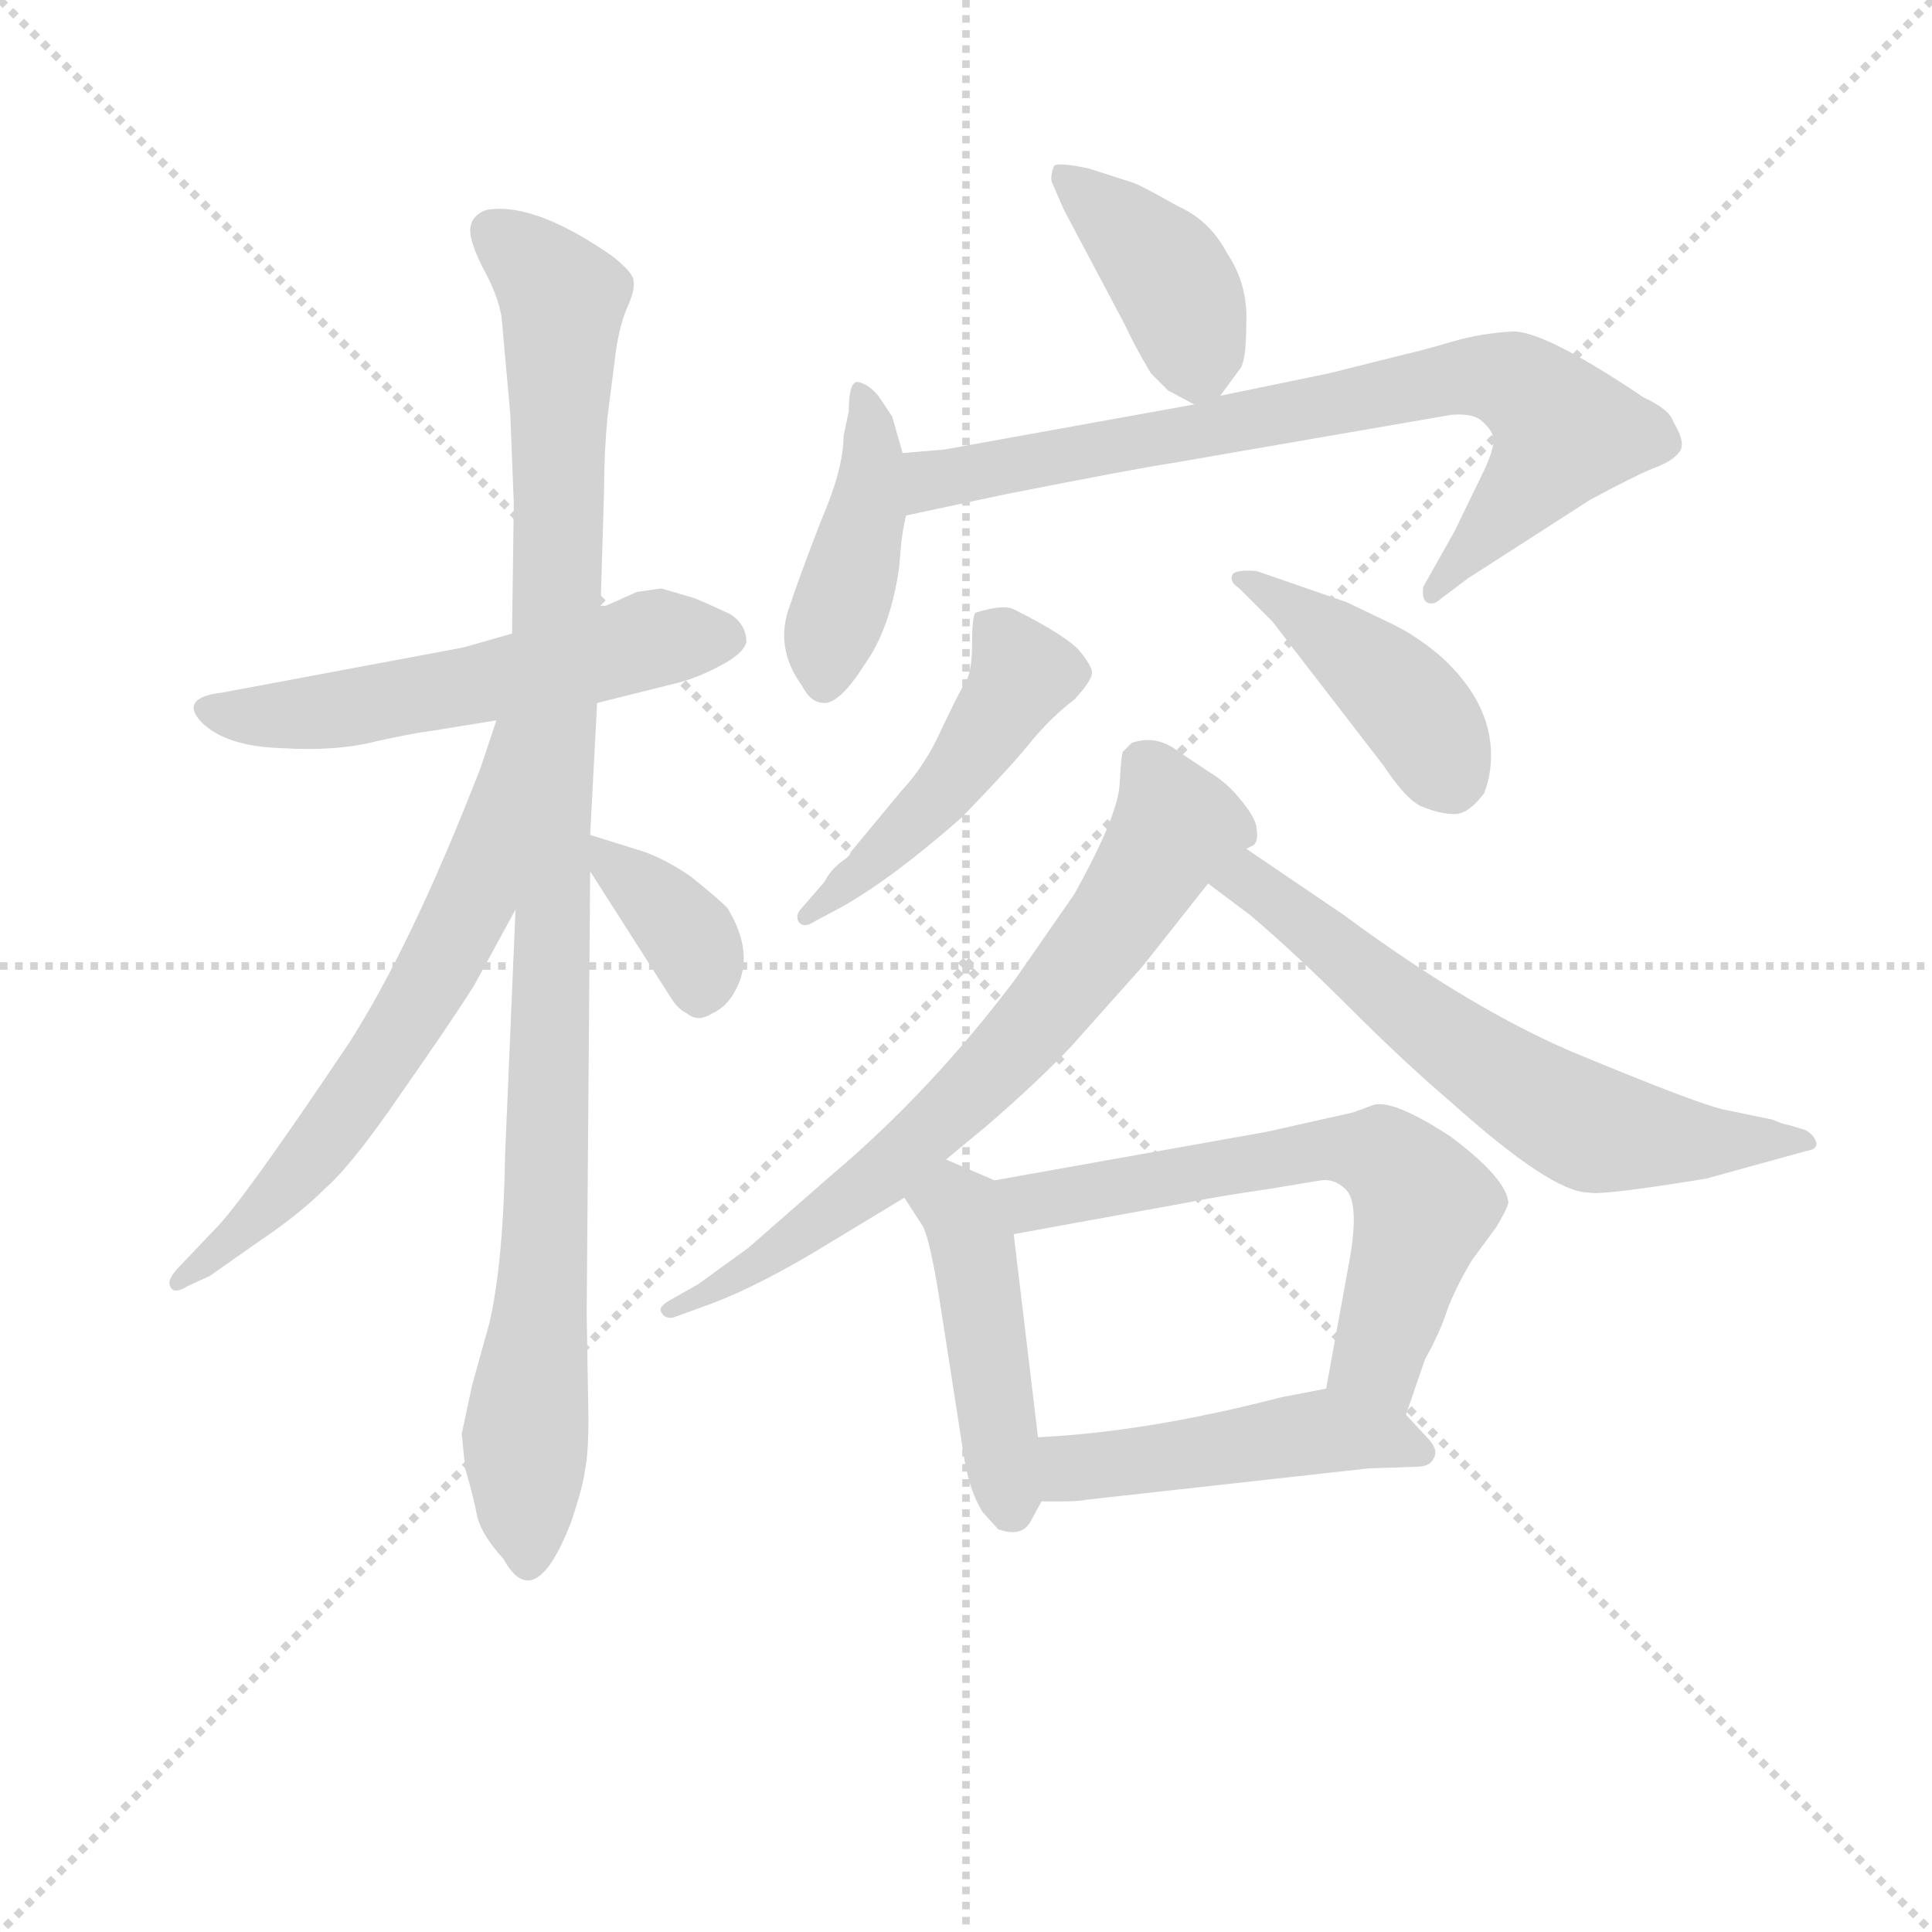 <svg version="1.1" viewBox="0 0 1024 1024" xmlns="http://www.w3.org/2000/svg">
  <g stroke="lightgray" stroke-dasharray="1,1" stroke-width="1" transform="scale(4, 4)">
    <line x1="0" y1="0" x2="256" y2="256"></line>
    <line x1="256" y1="0" x2="0" y2="256"></line>
    <line x1="128" y1="0" x2="128" y2="256"></line>
    <line x1="0" y1="128" x2="256" y2="128"></line>
  </g>
<g transform="scale(0.92, -0.92) translate(60, -900)">
   <style type="text/css">
    @keyframes keyframes0 {
      from {
       stroke: blue;
       stroke-dashoffset: 560;
       stroke-width: 128;
       }
       65% {
       animation-timing-function: step-end;
       stroke: blue;
       stroke-dashoffset: 0;
       stroke-width: 128;
       }
       to {
       stroke: black;
       stroke-width: 1024;
       }
       }
       #make-me-a-hanzi-animation-0 {
         animation: keyframes0 0.706s both;
         animation-delay: 0s;
         animation-timing-function: linear;
       }
    @keyframes keyframes1 {
      from {
       stroke: blue;
       stroke-dashoffset: 1037;
       stroke-width: 128;
       }
       77% {
       animation-timing-function: step-end;
       stroke: blue;
       stroke-dashoffset: 0;
       stroke-width: 128;
       }
       to {
       stroke: black;
       stroke-width: 1024;
       }
       }
       #make-me-a-hanzi-animation-1 {
         animation: keyframes1 1.094s both;
         animation-delay: 0.706s;
         animation-timing-function: linear;
       }
    @keyframes keyframes2 {
      from {
       stroke: blue;
       stroke-dashoffset: 634;
       stroke-width: 128;
       }
       67% {
       animation-timing-function: step-end;
       stroke: blue;
       stroke-dashoffset: 0;
       stroke-width: 128;
       }
       to {
       stroke: black;
       stroke-width: 1024;
       }
       }
       #make-me-a-hanzi-animation-2 {
         animation: keyframes2 0.766s both;
         animation-delay: 1.8s;
         animation-timing-function: linear;
       }
    @keyframes keyframes3 {
      from {
       stroke: blue;
       stroke-dashoffset: 360;
       stroke-width: 128;
       }
       54% {
       animation-timing-function: step-end;
       stroke: blue;
       stroke-dashoffset: 0;
       stroke-width: 128;
       }
       to {
       stroke: black;
       stroke-width: 1024;
       }
       }
       #make-me-a-hanzi-animation-3 {
         animation: keyframes3 0.543s both;
         animation-delay: 2.566s;
         animation-timing-function: linear;
       }
    @keyframes keyframes4 {
      from {
       stroke: blue;
       stroke-dashoffset: 404;
       stroke-width: 128;
       }
       57% {
       animation-timing-function: step-end;
       stroke: blue;
       stroke-dashoffset: 0;
       stroke-width: 128;
       }
       to {
       stroke: black;
       stroke-width: 1024;
       }
       }
       #make-me-a-hanzi-animation-4 {
         animation: keyframes4 0.579s both;
         animation-delay: 3.109s;
         animation-timing-function: linear;
       }
    @keyframes keyframes5 {
      from {
       stroke: blue;
       stroke-dashoffset: 425;
       stroke-width: 128;
       }
       58% {
       animation-timing-function: step-end;
       stroke: blue;
       stroke-dashoffset: 0;
       stroke-width: 128;
       }
       to {
       stroke: black;
       stroke-width: 1024;
       }
       }
       #make-me-a-hanzi-animation-5 {
         animation: keyframes5 0.596s both;
         animation-delay: 3.687s;
         animation-timing-function: linear;
       }
    @keyframes keyframes6 {
      from {
       stroke: blue;
       stroke-dashoffset: 776;
       stroke-width: 128;
       }
       72% {
       animation-timing-function: step-end;
       stroke: blue;
       stroke-dashoffset: 0;
       stroke-width: 128;
       }
       to {
       stroke: black;
       stroke-width: 1024;
       }
       }
       #make-me-a-hanzi-animation-6 {
         animation: keyframes6 0.882s both;
         animation-delay: 4.283s;
         animation-timing-function: linear;
       }
    @keyframes keyframes7 {
      from {
       stroke: blue;
       stroke-dashoffset: 479;
       stroke-width: 128;
       }
       61% {
       animation-timing-function: step-end;
       stroke: blue;
       stroke-dashoffset: 0;
       stroke-width: 128;
       }
       to {
       stroke: black;
       stroke-width: 1024;
       }
       }
       #make-me-a-hanzi-animation-7 {
         animation: keyframes7 0.64s both;
         animation-delay: 5.165s;
         animation-timing-function: linear;
       }
    @keyframes keyframes8 {
      from {
       stroke: blue;
       stroke-dashoffset: 427;
       stroke-width: 128;
       }
       58% {
       animation-timing-function: step-end;
       stroke: blue;
       stroke-dashoffset: 0;
       stroke-width: 128;
       }
       to {
       stroke: black;
       stroke-width: 1024;
       }
       }
       #make-me-a-hanzi-animation-8 {
         animation: keyframes8 0.597s both;
         animation-delay: 5.805s;
         animation-timing-function: linear;
       }
    @keyframes keyframes9 {
      from {
       stroke: blue;
       stroke-dashoffset: 708;
       stroke-width: 128;
       }
       70% {
       animation-timing-function: step-end;
       stroke: blue;
       stroke-dashoffset: 0;
       stroke-width: 128;
       }
       to {
       stroke: black;
       stroke-width: 1024;
       }
       }
       #make-me-a-hanzi-animation-9 {
         animation: keyframes9 0.826s both;
         animation-delay: 6.402s;
         animation-timing-function: linear;
       }
    @keyframes keyframes10 {
      from {
       stroke: blue;
       stroke-dashoffset: 636;
       stroke-width: 128;
       }
       67% {
       animation-timing-function: step-end;
       stroke: blue;
       stroke-dashoffset: 0;
       stroke-width: 128;
       }
       to {
       stroke: black;
       stroke-width: 1024;
       }
       }
       #make-me-a-hanzi-animation-10 {
         animation: keyframes10 0.768s both;
         animation-delay: 7.228s;
         animation-timing-function: linear;
       }
    @keyframes keyframes11 {
      from {
       stroke: blue;
       stroke-dashoffset: 457;
       stroke-width: 128;
       }
       60% {
       animation-timing-function: step-end;
       stroke: blue;
       stroke-dashoffset: 0;
       stroke-width: 128;
       }
       to {
       stroke: black;
       stroke-width: 1024;
       }
       }
       #make-me-a-hanzi-animation-11 {
         animation: keyframes11 0.622s both;
         animation-delay: 7.996s;
         animation-timing-function: linear;
       }
    @keyframes keyframes12 {
      from {
       stroke: blue;
       stroke-dashoffset: 633;
       stroke-width: 128;
       }
       67% {
       animation-timing-function: step-end;
       stroke: blue;
       stroke-dashoffset: 0;
       stroke-width: 128;
       }
       to {
       stroke: black;
       stroke-width: 1024;
       }
       }
       #make-me-a-hanzi-animation-12 {
         animation: keyframes12 0.765s both;
         animation-delay: 8.618s;
         animation-timing-function: linear;
       }
    @keyframes keyframes13 {
      from {
       stroke: blue;
       stroke-dashoffset: 477;
       stroke-width: 128;
       }
       61% {
       animation-timing-function: step-end;
       stroke: blue;
       stroke-dashoffset: 0;
       stroke-width: 128;
       }
       to {
       stroke: black;
       stroke-width: 1024;
       }
       }
       #make-me-a-hanzi-animation-13 {
         animation: keyframes13 0.638s both;
         animation-delay: 9.383s;
         animation-timing-function: linear;
       }
</style>
<path d="M 207.0 527.0 L 68.0 501.0 Q 43.0 498.0 56.0 484.0 Q 70.0 470.0 102.0 469.0 Q 134.0 467.0 157.0 473.0 Q 180.0 478.0 189.0 479.0 L 226.0 485.0 L 284.0 495.0 L 328.0 506.0 Q 341.0 509.0 354.0 516.0 Q 368.0 523.0 370.0 530.0 Q 370.0 540.0 361.0 546.0 Q 342.0 555.0 338.0 556.0 L 321.0 561.0 L 307.0 559.0 L 289.0 551.0 L 286.0 551.0 L 235.0 535.0 L 207.0 527.0 Z" fill="lightgray"></path> 
<path d="M 237.0 376.0 L 231.0 235.0 Q 230.0 173.0 222.0 138.0 L 212.0 102.0 L 206.0 74.0 L 208.0 54.0 Q 213.0 37.0 215.0 26.0 Q 218.0 15.0 230.0 2.0 Q 248.0 -31.0 269.0 23.0 Q 276.0 44.0 277.0 53.0 Q 279.0 62.0 279.0 83.0 L 278.0 143.0 L 280.0 398.0 L 280.0 419.0 L 284.0 495.0 L 286.0 551.0 L 288.0 617.0 Q 288.0 639.0 290.0 660.0 L 294.0 691.0 Q 296.0 710.0 301.0 722.0 Q 306.0 733.0 305.0 738.0 Q 305.0 743.0 292.0 753.0 Q 247.0 784.0 220.0 779.0 Q 212.0 776.0 211.0 769.0 Q 210.0 762.0 218.0 746.0 Q 227.0 730.0 229.0 717.0 L 234.0 661.0 L 236.0 610.0 L 235.0 535.0 L 237.0 376.0 Z" fill="lightgray"></path> 
<path d="M 226.0 485.0 L 217.0 458.0 Q 177.0 355.0 141.0 299.0 Q 80.0 208.0 64.0 192.0 L 44.0 171.0 Q 36.0 163.0 38.0 159.0 Q 40.0 154.0 48.0 159.0 L 61.0 165.0 L 88.0 184.0 Q 112.0 200.0 127.0 215.0 Q 143.0 229.0 171.0 270.0 Q 199.0 310.0 213.0 332.0 L 237.0 376.0 C 311.0 512.0 235.0 513.0 226.0 485.0 Z" fill="lightgray"></path> 
<path d="M 280.0 398.0 L 326.0 326.0 Q 330.0 319.0 336.0 316.0 Q 342.0 311.0 350.0 316.0 Q 359.0 320.0 364.0 330.0 Q 375.0 351.0 359.0 377.0 Q 353.0 383.0 338.0 395.0 Q 325.0 404.0 312.0 409.0 L 280.0 419.0 C 263.0 424.0 264.0 423.0 280.0 398.0 Z" fill="lightgray"></path> 
<path d="M 546.0 795.0 L 553.0 779.0 L 588.0 713.0 Q 594.0 700.0 603.0 685.0 L 613.0 675.0 L 628.0 667.0 C 636.0 663.0 636.0 663.0 643.0 672.0 L 654.0 687.0 Q 658.0 691.0 658.0 714.0 Q 659.0 736.0 647.0 754.0 Q 637.0 773.0 619.0 781.0 Q 596.0 794.0 592.0 795.0 L 567.0 803.0 Q 548.0 807.0 547.0 804.0 Q 545.0 798.0 546.0 795.0 Z" fill="lightgray"></path> 
<path d="M 460.0 639.0 L 454.0 660.0 L 446.0 672.0 Q 440.0 679.0 434.0 680.0 Q 429.0 680.0 429.0 663.0 L 426.0 649.0 Q 426.0 630.0 413.0 600.0 Q 401.0 569.0 395.0 551.0 Q 386.0 527.0 402.0 505.0 Q 407.0 495.0 415.0 495.0 Q 424.0 495.0 438.0 517.0 Q 453.0 538.0 458.0 573.0 L 459.0 585.0 Q 460.0 595.0 462.0 603.0 L 460.0 639.0 Z" fill="lightgray"></path> 
<path d="M 628.0 667.0 L 484.0 641.0 L 460.0 639.0 C 430.0 637.0 433.0 597.0 462.0 603.0 L 518.0 615.0 Q 594.0 630.0 614.0 633.0 L 776.0 661.0 Q 788.0 662.0 793.0 658.0 Q 799.0 653.0 800.0 649.0 Q 802.0 644.0 795.0 629.0 L 778.0 594.0 L 760.0 562.0 Q 759.0 555.0 762.0 553.0 Q 766.0 551.0 770.0 555.0 L 786.0 567.0 L 856.0 612.0 Q 882.0 626.0 892.0 630.0 Q 903.0 634.0 907.0 639.0 Q 912.0 644.0 904.0 657.0 Q 902.0 664.0 887.0 671.0 Q 829.0 710.0 811.0 709.0 Q 793.0 708.0 776.0 703.0 Q 759.0 698.0 750.0 696.0 L 706.0 685.0 L 643.0 672.0 L 628.0 667.0 Z" fill="lightgray"></path> 
<path d="M 415.0 392.0 L 402.0 377.0 Q 398.0 373.0 400.0 369.0 Q 403.0 365.0 409.0 369.0 L 424.0 377.0 Q 453.0 393.0 494.0 429.0 Q 524.0 460.0 535.0 474.0 Q 547.0 488.0 559.0 497.0 Q 569.0 508.0 569.0 512.0 Q 570.0 515.0 562.0 525.0 Q 554.0 534.0 524.0 549.0 Q 518.0 552.0 502.0 547.0 Q 500.0 545.0 500.0 528.0 Q 500.0 511.0 495.0 505.0 Q 491.0 498.0 482.0 479.0 Q 473.0 459.0 459.0 444.0 L 430.0 409.0 Q 430.0 407.0 424.0 403.0 Q 418.0 398.0 415.0 392.0 Z" fill="lightgray"></path> 
<path d="M 654.0 561.0 L 673.0 542.0 L 737.0 459.0 Q 751.0 438.0 760.0 435.0 Q 770.0 431.0 778.0 431.0 Q 786.0 431.0 795.0 443.0 Q 799.0 453.0 799.0 465.0 Q 799.0 495.0 771.0 521.0 Q 756.0 534.0 741.0 541.0 L 716.0 553.0 L 664.0 571.0 Q 652.0 572.0 650.0 569.0 Q 648.0 565.0 654.0 561.0 Z" fill="lightgray"></path> 
<path d="M 485.0 232.0 L 508.0 251.0 Q 537.0 276.0 557.0 297.0 L 598.0 343.0 L 636.0 391.0 L 658.0 411.0 L 662.0 413.0 Q 665.0 415.0 664.0 422.0 Q 664.0 428.0 655.0 439.0 Q 647.0 449.0 637.0 455.0 L 619.0 467.0 Q 606.0 477.0 592.0 472.0 L 587.0 467.0 Q 586.0 466.0 585.0 448.0 Q 584.0 430.0 559.0 385.0 L 525.0 336.0 Q 476.0 271.0 419.0 223.0 L 371.0 181.0 L 342.0 160.0 L 326.0 151.0 Q 319.0 147.0 321.0 144.0 Q 323.0 140.0 328.0 141.0 L 350.0 149.0 Q 379.0 160.0 418.0 184.0 L 461.0 210.0 L 485.0 232.0 Z" fill="lightgray"></path> 
<path d="M 636.0 391.0 L 660.0 373.0 Q 686.0 351.0 717.0 320.0 Q 749.0 288.0 776.0 265.0 Q 834.0 213.0 855.0 213.0 Q 862.0 211.0 923.0 221.0 L 981.0 237.0 Q 988.0 238.0 986.0 243.0 Q 984.0 247.0 980.0 249.0 L 970.0 252.0 Q 968.0 252.0 961.0 255.0 L 932.0 261.0 Q 916.0 265.0 853.0 291.0 Q 791.0 316.0 714.0 373.0 L 658.0 411.0 C 633.0 428.0 612.0 409.0 636.0 391.0 Z" fill="lightgray"></path> 
<path d="M 513.0 220.0 L 485.0 232.0 C 457.0 244.0 445.0 235.0 461.0 210.0 L 472.0 193.0 Q 476.0 184.0 481.0 153.0 L 495.0 63.0 Q 498.0 42.0 506.0 29.0 L 515.0 19.0 Q 529.0 14.0 534.0 24.0 L 540.0 35.0 C 542.0 39.0 542.0 42.0 538.0 72.0 L 524.0 189.0 C 521.0 217.0 521.0 217.0 513.0 220.0 Z" fill="lightgray"></path> 
<path d="M 719.0 259.0 L 670.0 248.0 L 513.0 220.0 C 483.0 215.0 494.0 184.0 524.0 189.0 L 623.0 207.0 Q 643.0 211.0 671.0 215.0 L 701.0 220.0 Q 709.0 221.0 715.0 215.0 Q 723.0 208.0 718.0 177.0 L 704.0 100.0 C 699.0 70.0 740.0 57.0 750.0 85.0 L 761.0 117.0 Q 770.0 133.0 774.0 146.0 Q 779.0 159.0 788.0 174.0 L 802.0 193.0 Q 808.0 203.0 809.0 207.0 Q 808.0 221.0 776.0 245.0 Q 741.0 268.0 730.0 263.0 Q 725.0 261.0 719.0 259.0 Z" fill="lightgray"></path> 
<path d="M 540.0 35.0 L 551.0 35.0 Q 561.0 35.0 566.0 36.0 L 728.0 54.0 L 756.0 55.0 Q 764.0 55.0 766.0 60.0 Q 769.0 65.0 762.0 72.0 L 750.0 85.0 C 731.0 105.0 731.0 105.0 704.0 100.0 L 678.0 95.0 Q 601.0 75.0 538.0 72.0 C 508.0 70.0 510.0 35.0 540.0 35.0 Z" fill="lightgray"></path> 
      <clipPath id="make-me-a-hanzi-clip-0">
      <path d="M 207.0 527.0 L 68.0 501.0 Q 43.0 498.0 56.0 484.0 Q 70.0 470.0 102.0 469.0 Q 134.0 467.0 157.0 473.0 Q 180.0 478.0 189.0 479.0 L 226.0 485.0 L 284.0 495.0 L 328.0 506.0 Q 341.0 509.0 354.0 516.0 Q 368.0 523.0 370.0 530.0 Q 370.0 540.0 361.0 546.0 Q 342.0 555.0 338.0 556.0 L 321.0 561.0 L 307.0 559.0 L 289.0 551.0 L 286.0 551.0 L 235.0 535.0 L 207.0 527.0 Z" fill="lightgray"></path>
      </clipPath>
      <path clip-path="url(#make-me-a-hanzi-clip-0)" d="M 62.0 492.0 L 84.0 487.0 L 136.0 491.0 L 258.0 515.0 L 318.0 533.0 L 360.0 532.0 " fill="none" id="make-me-a-hanzi-animation-0" stroke-dasharray="432 864" stroke-linecap="round"></path>

      <clipPath id="make-me-a-hanzi-clip-1">
      <path d="M 237.0 376.0 L 231.0 235.0 Q 230.0 173.0 222.0 138.0 L 212.0 102.0 L 206.0 74.0 L 208.0 54.0 Q 213.0 37.0 215.0 26.0 Q 218.0 15.0 230.0 2.0 Q 248.0 -31.0 269.0 23.0 Q 276.0 44.0 277.0 53.0 Q 279.0 62.0 279.0 83.0 L 278.0 143.0 L 280.0 398.0 L 280.0 419.0 L 284.0 495.0 L 286.0 551.0 L 288.0 617.0 Q 288.0 639.0 290.0 660.0 L 294.0 691.0 Q 296.0 710.0 301.0 722.0 Q 306.0 733.0 305.0 738.0 Q 305.0 743.0 292.0 753.0 Q 247.0 784.0 220.0 779.0 Q 212.0 776.0 211.0 769.0 Q 210.0 762.0 218.0 746.0 Q 227.0 730.0 229.0 717.0 L 234.0 661.0 L 236.0 610.0 L 235.0 535.0 L 237.0 376.0 Z" fill="lightgray"></path>
      </clipPath>
      <path clip-path="url(#make-me-a-hanzi-clip-1)" d="M 224.0 766.0 L 265.0 726.0 L 255.0 199.0 L 243.0 73.0 L 243.0 3.0 " fill="none" id="make-me-a-hanzi-animation-1" stroke-dasharray="909 1818" stroke-linecap="round"></path>

      <clipPath id="make-me-a-hanzi-clip-2">
      <path d="M 226.0 485.0 L 217.0 458.0 Q 177.0 355.0 141.0 299.0 Q 80.0 208.0 64.0 192.0 L 44.0 171.0 Q 36.0 163.0 38.0 159.0 Q 40.0 154.0 48.0 159.0 L 61.0 165.0 L 88.0 184.0 Q 112.0 200.0 127.0 215.0 Q 143.0 229.0 171.0 270.0 Q 199.0 310.0 213.0 332.0 L 237.0 376.0 C 311.0 512.0 235.0 513.0 226.0 485.0 Z" fill="lightgray"></path>
      </clipPath>
      <path clip-path="url(#make-me-a-hanzi-clip-2)" d="M 232.0 479.0 L 213.0 382.0 L 178.0 317.0 L 104.0 216.0 L 43.0 164.0 " fill="none" id="make-me-a-hanzi-animation-2" stroke-dasharray="506 1012" stroke-linecap="round"></path>

      <clipPath id="make-me-a-hanzi-clip-3">
      <path d="M 280.0 398.0 L 326.0 326.0 Q 330.0 319.0 336.0 316.0 Q 342.0 311.0 350.0 316.0 Q 359.0 320.0 364.0 330.0 Q 375.0 351.0 359.0 377.0 Q 353.0 383.0 338.0 395.0 Q 325.0 404.0 312.0 409.0 L 280.0 419.0 C 263.0 424.0 264.0 423.0 280.0 398.0 Z" fill="lightgray"></path>
      </clipPath>
      <path clip-path="url(#make-me-a-hanzi-clip-3)" d="M 284.0 414.0 L 339.0 358.0 L 343.0 333.0 " fill="none" id="make-me-a-hanzi-animation-3" stroke-dasharray="232 464" stroke-linecap="round"></path>

      <clipPath id="make-me-a-hanzi-clip-4">
      <path d="M 546.0 795.0 L 553.0 779.0 L 588.0 713.0 Q 594.0 700.0 603.0 685.0 L 613.0 675.0 L 628.0 667.0 C 636.0 663.0 636.0 663.0 643.0 672.0 L 654.0 687.0 Q 658.0 691.0 658.0 714.0 Q 659.0 736.0 647.0 754.0 Q 637.0 773.0 619.0 781.0 Q 596.0 794.0 592.0 795.0 L 567.0 803.0 Q 548.0 807.0 547.0 804.0 Q 545.0 798.0 546.0 795.0 Z" fill="lightgray"></path>
      </clipPath>
      <path clip-path="url(#make-me-a-hanzi-clip-4)" d="M 551.0 799.0 L 611.0 745.0 L 622.0 726.0 L 631.0 682.0 " fill="none" id="make-me-a-hanzi-animation-4" stroke-dasharray="276 552" stroke-linecap="round"></path>

      <clipPath id="make-me-a-hanzi-clip-5">
      <path d="M 460.0 639.0 L 454.0 660.0 L 446.0 672.0 Q 440.0 679.0 434.0 680.0 Q 429.0 680.0 429.0 663.0 L 426.0 649.0 Q 426.0 630.0 413.0 600.0 Q 401.0 569.0 395.0 551.0 Q 386.0 527.0 402.0 505.0 Q 407.0 495.0 415.0 495.0 Q 424.0 495.0 438.0 517.0 Q 453.0 538.0 458.0 573.0 L 459.0 585.0 Q 460.0 595.0 462.0 603.0 L 460.0 639.0 Z" fill="lightgray"></path>
      </clipPath>
      <path clip-path="url(#make-me-a-hanzi-clip-5)" d="M 438.0 673.0 L 442.0 620.0 L 415.0 507.0 " fill="none" id="make-me-a-hanzi-animation-5" stroke-dasharray="297 594" stroke-linecap="round"></path>

      <clipPath id="make-me-a-hanzi-clip-6">
      <path d="M 628.0 667.0 L 484.0 641.0 L 460.0 639.0 C 430.0 637.0 433.0 597.0 462.0 603.0 L 518.0 615.0 Q 594.0 630.0 614.0 633.0 L 776.0 661.0 Q 788.0 662.0 793.0 658.0 Q 799.0 653.0 800.0 649.0 Q 802.0 644.0 795.0 629.0 L 778.0 594.0 L 760.0 562.0 Q 759.0 555.0 762.0 553.0 Q 766.0 551.0 770.0 555.0 L 786.0 567.0 L 856.0 612.0 Q 882.0 626.0 892.0 630.0 Q 903.0 634.0 907.0 639.0 Q 912.0 644.0 904.0 657.0 Q 902.0 664.0 887.0 671.0 Q 829.0 710.0 811.0 709.0 Q 793.0 708.0 776.0 703.0 Q 759.0 698.0 750.0 696.0 L 706.0 685.0 L 643.0 672.0 L 628.0 667.0 Z" fill="lightgray"></path>
      </clipPath>
      <path clip-path="url(#make-me-a-hanzi-clip-6)" d="M 468.0 609.0 L 480.0 624.0 L 774.0 682.0 L 808.0 682.0 L 842.0 651.0 L 765.0 558.0 " fill="none" id="make-me-a-hanzi-animation-6" stroke-dasharray="648 1296" stroke-linecap="round"></path>

      <clipPath id="make-me-a-hanzi-clip-7">
      <path d="M 415.0 392.0 L 402.0 377.0 Q 398.0 373.0 400.0 369.0 Q 403.0 365.0 409.0 369.0 L 424.0 377.0 Q 453.0 393.0 494.0 429.0 Q 524.0 460.0 535.0 474.0 Q 547.0 488.0 559.0 497.0 Q 569.0 508.0 569.0 512.0 Q 570.0 515.0 562.0 525.0 Q 554.0 534.0 524.0 549.0 Q 518.0 552.0 502.0 547.0 Q 500.0 545.0 500.0 528.0 Q 500.0 511.0 495.0 505.0 Q 491.0 498.0 482.0 479.0 Q 473.0 459.0 459.0 444.0 L 430.0 409.0 Q 430.0 407.0 424.0 403.0 Q 418.0 398.0 415.0 392.0 Z" fill="lightgray"></path>
      </clipPath>
      <path clip-path="url(#make-me-a-hanzi-clip-7)" d="M 510.0 542.0 L 523.0 526.0 L 527.0 507.0 L 488.0 449.0 L 405.0 372.0 " fill="none" id="make-me-a-hanzi-animation-7" stroke-dasharray="351 702" stroke-linecap="round"></path>

      <clipPath id="make-me-a-hanzi-clip-8">
      <path d="M 654.0 561.0 L 673.0 542.0 L 737.0 459.0 Q 751.0 438.0 760.0 435.0 Q 770.0 431.0 778.0 431.0 Q 786.0 431.0 795.0 443.0 Q 799.0 453.0 799.0 465.0 Q 799.0 495.0 771.0 521.0 Q 756.0 534.0 741.0 541.0 L 716.0 553.0 L 664.0 571.0 Q 652.0 572.0 650.0 569.0 Q 648.0 565.0 654.0 561.0 Z" fill="lightgray"></path>
      </clipPath>
      <path clip-path="url(#make-me-a-hanzi-clip-8)" d="M 657.0 568.0 L 739.0 507.0 L 765.0 476.0 L 776.0 450.0 " fill="none" id="make-me-a-hanzi-animation-8" stroke-dasharray="299 598" stroke-linecap="round"></path>

      <clipPath id="make-me-a-hanzi-clip-9">
      <path d="M 485.0 232.0 L 508.0 251.0 Q 537.0 276.0 557.0 297.0 L 598.0 343.0 L 636.0 391.0 L 658.0 411.0 L 662.0 413.0 Q 665.0 415.0 664.0 422.0 Q 664.0 428.0 655.0 439.0 Q 647.0 449.0 637.0 455.0 L 619.0 467.0 Q 606.0 477.0 592.0 472.0 L 587.0 467.0 Q 586.0 466.0 585.0 448.0 Q 584.0 430.0 559.0 385.0 L 525.0 336.0 Q 476.0 271.0 419.0 223.0 L 371.0 181.0 L 342.0 160.0 L 326.0 151.0 Q 319.0 147.0 321.0 144.0 Q 323.0 140.0 328.0 141.0 L 350.0 149.0 Q 379.0 160.0 418.0 184.0 L 461.0 210.0 L 485.0 232.0 Z" fill="lightgray"></path>
      </clipPath>
      <path clip-path="url(#make-me-a-hanzi-clip-9)" d="M 597.0 462.0 L 617.0 423.0 L 536.0 309.0 L 453.0 227.0 L 378.0 171.0 L 326.0 146.0 " fill="none" id="make-me-a-hanzi-animation-9" stroke-dasharray="580 1160" stroke-linecap="round"></path>

      <clipPath id="make-me-a-hanzi-clip-10">
      <path d="M 636.0 391.0 L 660.0 373.0 Q 686.0 351.0 717.0 320.0 Q 749.0 288.0 776.0 265.0 Q 834.0 213.0 855.0 213.0 Q 862.0 211.0 923.0 221.0 L 981.0 237.0 Q 988.0 238.0 986.0 243.0 Q 984.0 247.0 980.0 249.0 L 970.0 252.0 Q 968.0 252.0 961.0 255.0 L 932.0 261.0 Q 916.0 265.0 853.0 291.0 Q 791.0 316.0 714.0 373.0 L 658.0 411.0 C 633.0 428.0 612.0 409.0 636.0 391.0 Z" fill="lightgray"></path>
      </clipPath>
      <path clip-path="url(#make-me-a-hanzi-clip-10)" d="M 646.0 391.0 L 667.0 388.0 L 804.0 279.0 L 857.0 250.0 L 908.0 242.0 L 980.0 243.0 " fill="none" id="make-me-a-hanzi-animation-10" stroke-dasharray="508 1016" stroke-linecap="round"></path>

      <clipPath id="make-me-a-hanzi-clip-11">
      <path d="M 513.0 220.0 L 485.0 232.0 C 457.0 244.0 445.0 235.0 461.0 210.0 L 472.0 193.0 Q 476.0 184.0 481.0 153.0 L 495.0 63.0 Q 498.0 42.0 506.0 29.0 L 515.0 19.0 Q 529.0 14.0 534.0 24.0 L 540.0 35.0 C 542.0 39.0 542.0 42.0 538.0 72.0 L 524.0 189.0 C 521.0 217.0 521.0 217.0 513.0 220.0 Z" fill="lightgray"></path>
      </clipPath>
      <path clip-path="url(#make-me-a-hanzi-clip-11)" d="M 469.0 209.0 L 494.0 203.0 L 500.0 183.0 L 522.0 30.0 " fill="none" id="make-me-a-hanzi-animation-11" stroke-dasharray="329 658" stroke-linecap="round"></path>

      <clipPath id="make-me-a-hanzi-clip-12">
      <path d="M 719.0 259.0 L 670.0 248.0 L 513.0 220.0 C 483.0 215.0 494.0 184.0 524.0 189.0 L 623.0 207.0 Q 643.0 211.0 671.0 215.0 L 701.0 220.0 Q 709.0 221.0 715.0 215.0 Q 723.0 208.0 718.0 177.0 L 704.0 100.0 C 699.0 70.0 740.0 57.0 750.0 85.0 L 761.0 117.0 Q 770.0 133.0 774.0 146.0 Q 779.0 159.0 788.0 174.0 L 802.0 193.0 Q 808.0 203.0 809.0 207.0 Q 808.0 221.0 776.0 245.0 Q 741.0 268.0 730.0 263.0 Q 725.0 261.0 719.0 259.0 Z" fill="lightgray"></path>
      </clipPath>
      <path clip-path="url(#make-me-a-hanzi-clip-12)" d="M 522.0 217.0 L 542.0 208.0 L 704.0 238.0 L 735.0 235.0 L 759.0 209.0 L 733.0 119.0 L 746.0 92.0 " fill="none" id="make-me-a-hanzi-animation-12" stroke-dasharray="505 1010" stroke-linecap="round"></path>

      <clipPath id="make-me-a-hanzi-clip-13">
      <path d="M 540.0 35.0 L 551.0 35.0 Q 561.0 35.0 566.0 36.0 L 728.0 54.0 L 756.0 55.0 Q 764.0 55.0 766.0 60.0 Q 769.0 65.0 762.0 72.0 L 750.0 85.0 C 731.0 105.0 731.0 105.0 704.0 100.0 L 678.0 95.0 Q 601.0 75.0 538.0 72.0 C 508.0 70.0 510.0 35.0 540.0 35.0 Z" fill="lightgray"></path>
      </clipPath>
      <path clip-path="url(#make-me-a-hanzi-clip-13)" d="M 545.0 66.0 L 557.0 54.0 L 702.0 75.0 L 739.0 72.0 L 758.0 64.0 " fill="none" id="make-me-a-hanzi-animation-13" stroke-dasharray="349 698" stroke-linecap="round"></path>

</g>
</svg>
